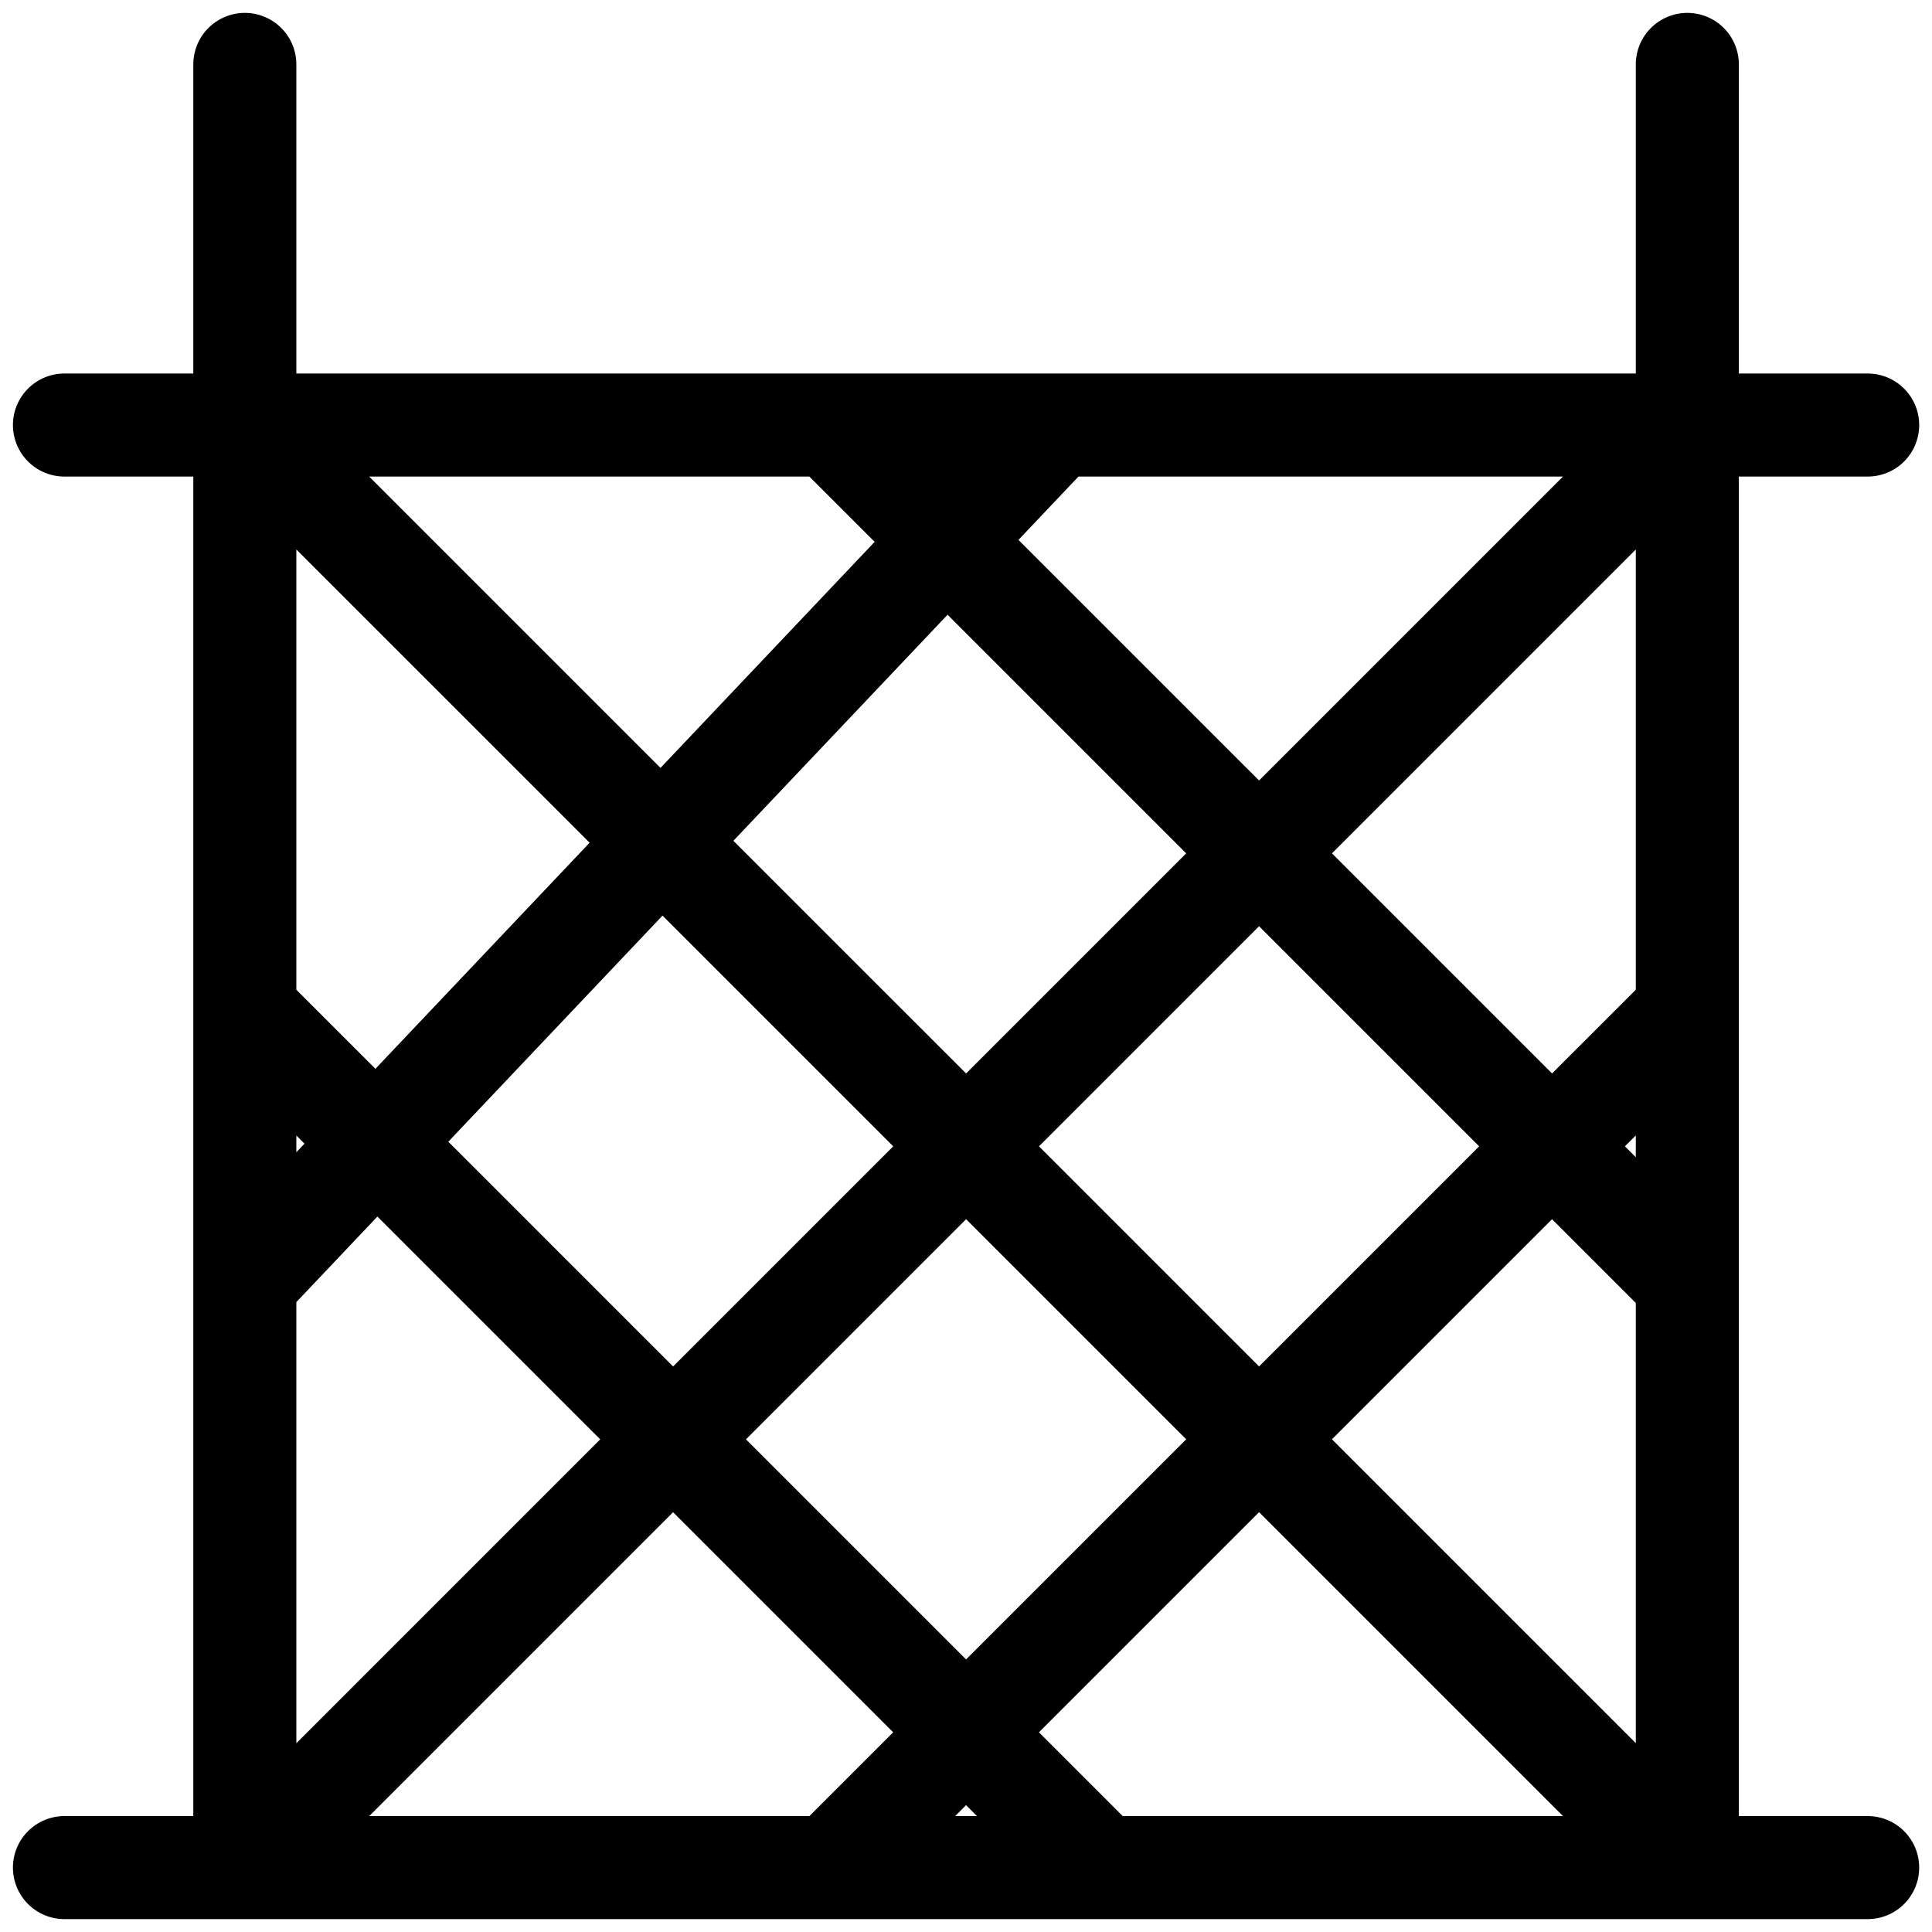 <svg width="50" height="50" fill="none" xmlns="http://www.w3.org/2000/svg"><path d="M6.336 1.667v46.666M48.335 11H1.668M43.67 48.334L6.335 11m.001 37.334L43.669 11M28.503 48.333L6.336 26.167m37.331 7L21.5 11.001M6.336 33.167l21-22.166M21.5 48.333l22.167-22.166m4.668 22.166H1.668m42-46.666v46.666" stroke="#000" stroke-width="2.667" stroke-linecap="round" stroke-linejoin="round"/></svg>